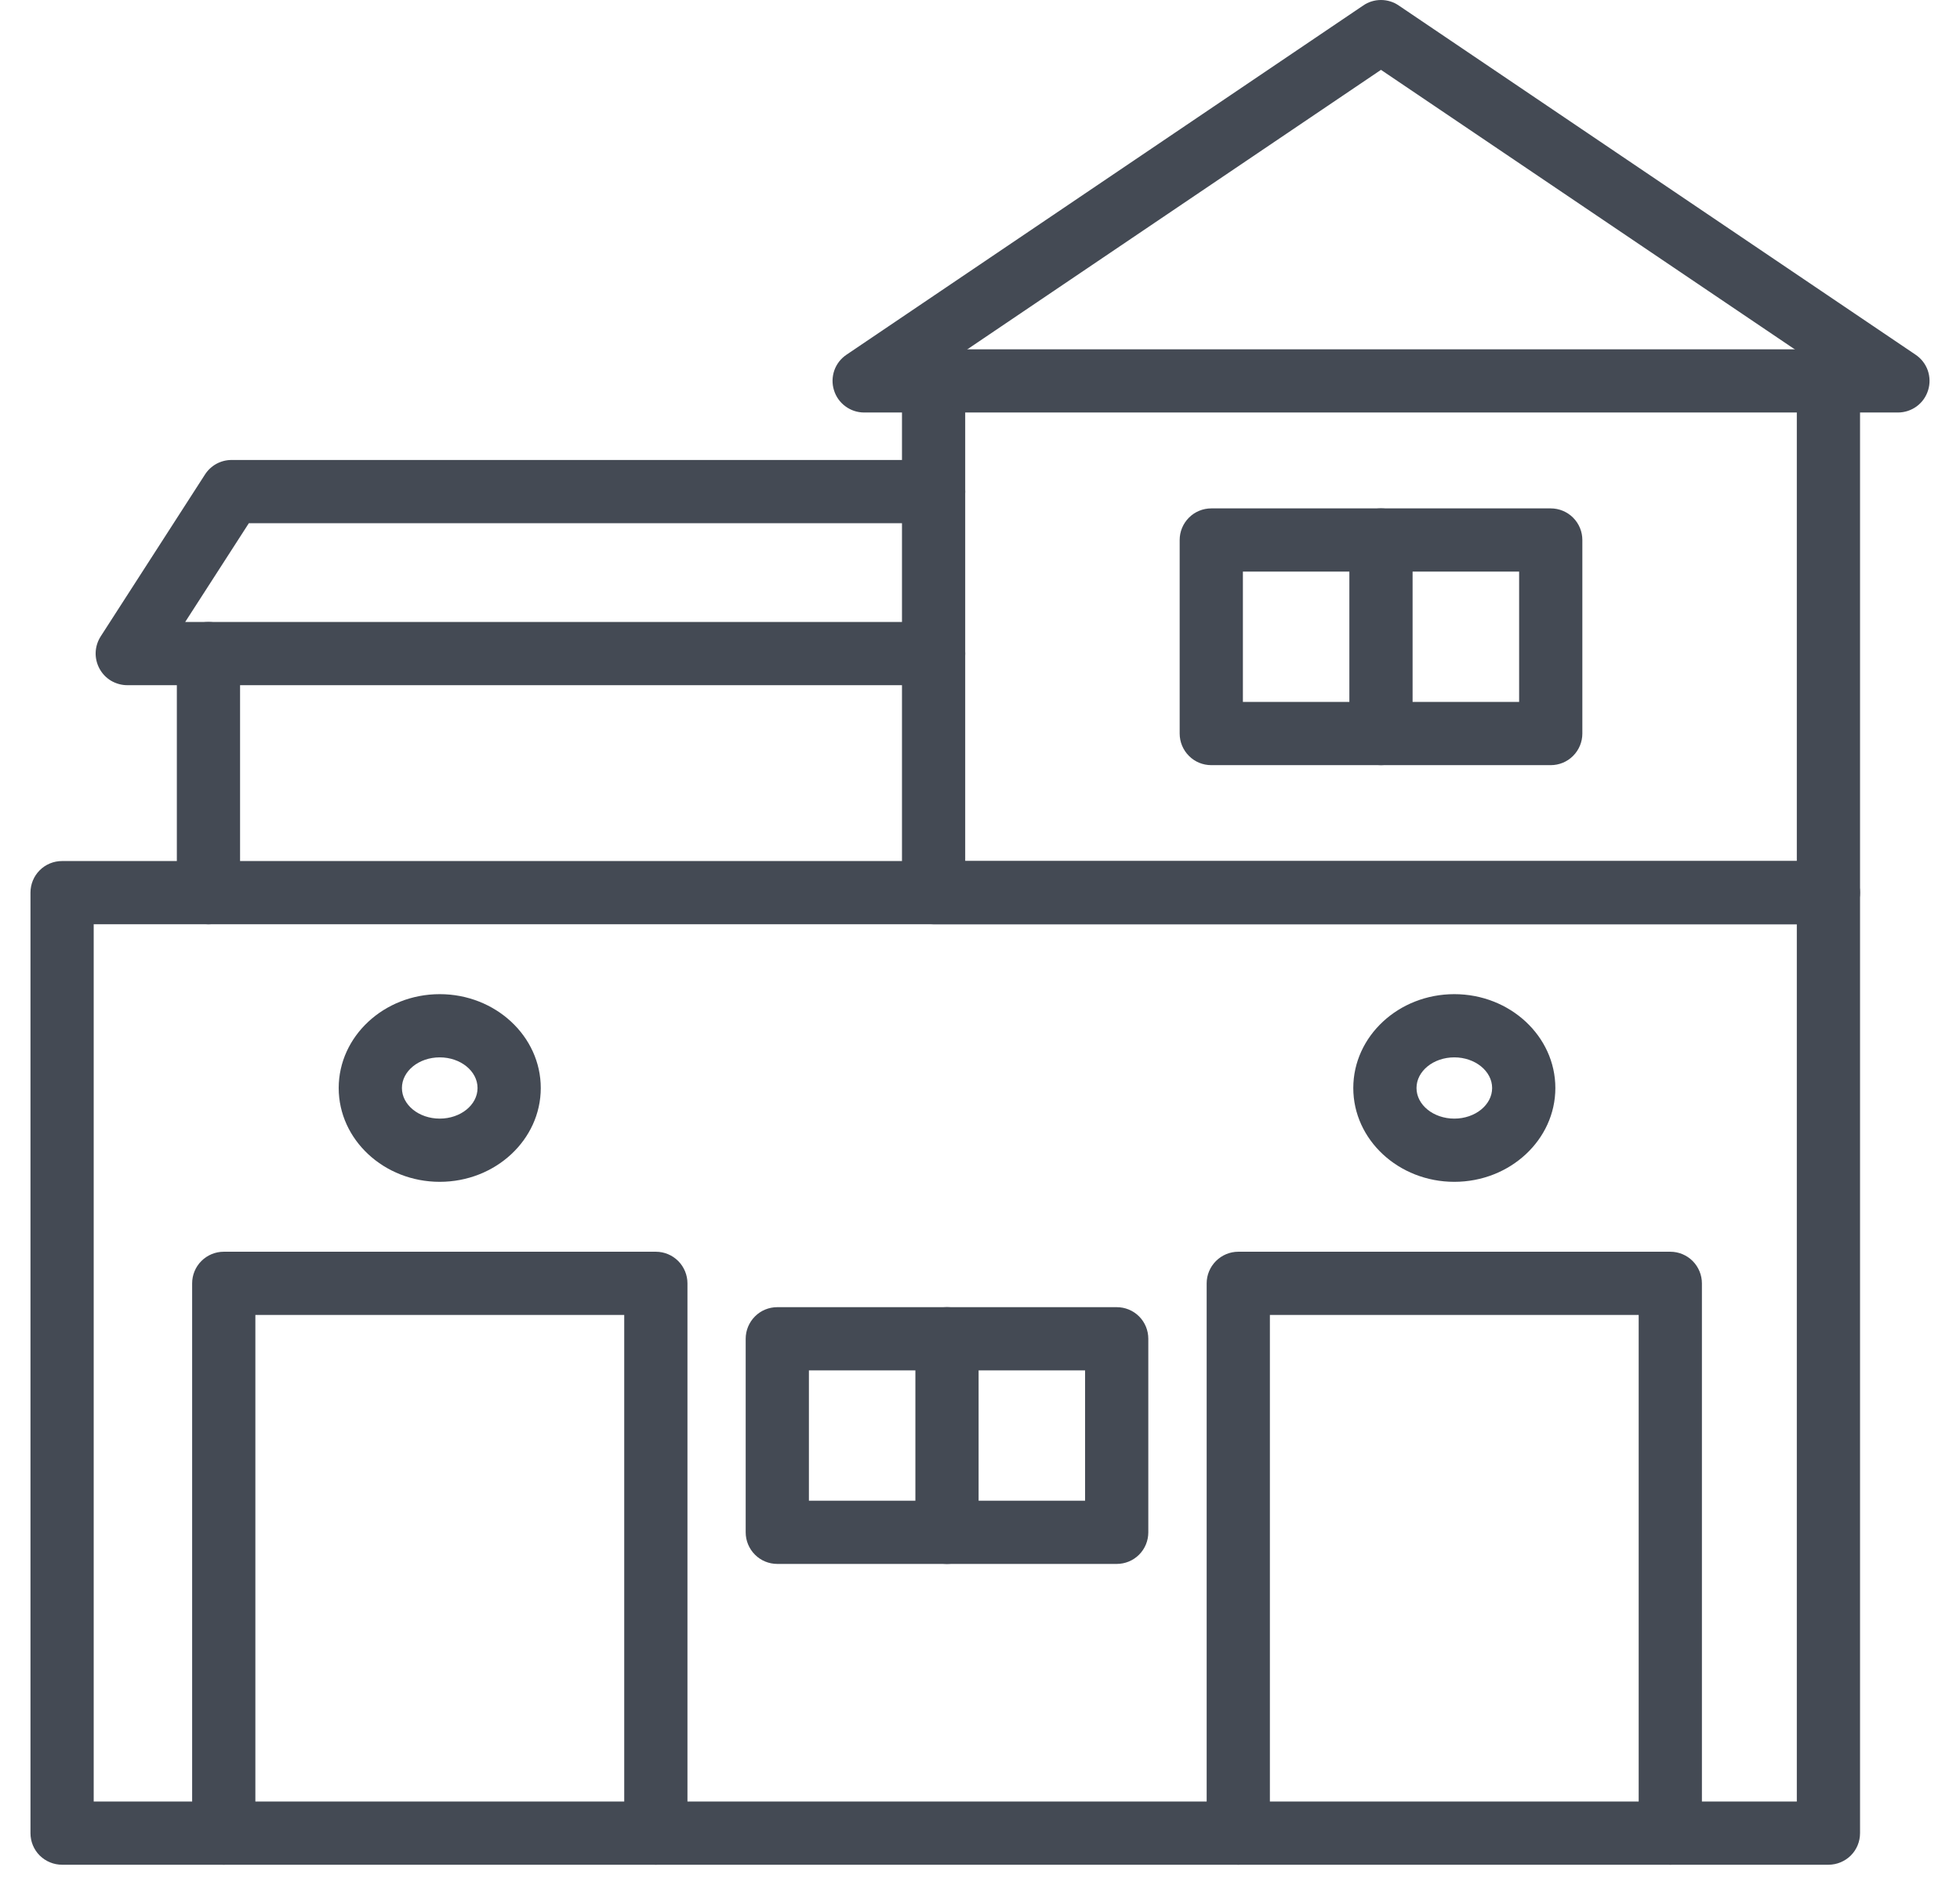 <svg width="31" height="30" viewBox="0 0 31 30" fill="none" xmlns="http://www.w3.org/2000/svg">
<path d="M23.002 18.697C22.12 18.697 21.404 18.031 21.404 17.213C21.404 16.395 22.12 15.728 23.002 15.728C23.883 15.728 24.6 16.394 24.6 17.213C24.6 18.032 23.883 18.697 23.002 18.697ZM23.002 16.728C22.672 16.728 22.404 16.945 22.404 17.213C22.404 17.48 22.672 17.697 23.002 17.697C23.332 17.697 23.6 17.48 23.6 17.213C23.6 16.946 23.331 16.728 23.002 16.728Z" fill="#444A54"/>
<path d="M6.955 18.697C6.074 18.697 5.357 18.031 5.357 17.213C5.357 16.395 6.074 15.728 6.955 15.728C7.836 15.728 8.553 16.394 8.553 17.213C8.553 18.032 7.836 18.697 6.955 18.697ZM6.955 16.728C6.625 16.728 6.357 16.945 6.357 17.213C6.357 17.48 6.625 17.697 6.955 17.697C7.285 17.697 7.553 17.48 7.553 17.213C7.553 16.946 7.285 16.728 6.955 16.728Z" fill="#444A54"/>
<path d="M26.418 29.501C26.285 29.501 26.158 29.448 26.064 29.355C25.971 29.261 25.918 29.134 25.918 29.001V20.803H20.085V29.001C20.085 29.134 20.033 29.261 19.939 29.355C19.845 29.448 19.718 29.501 19.585 29.501C19.453 29.501 19.326 29.448 19.232 29.355C19.138 29.261 19.085 29.134 19.085 29.001V20.303C19.085 20.171 19.138 20.044 19.232 19.95C19.326 19.856 19.453 19.803 19.585 19.803H26.418C26.551 19.803 26.678 19.856 26.772 19.95C26.865 20.044 26.918 20.171 26.918 20.303V29.001C26.918 29.134 26.865 29.261 26.772 29.355C26.678 29.448 26.551 29.501 26.418 29.501Z" fill="#444A54"/>
<path d="M10.373 29.501C10.24 29.501 10.113 29.448 10.02 29.355C9.926 29.261 9.873 29.134 9.873 29.001V20.803H4.039V29.001C4.039 29.134 3.986 29.261 3.892 29.355C3.798 29.448 3.671 29.501 3.539 29.501C3.406 29.501 3.279 29.448 3.185 29.355C3.091 29.261 3.039 29.134 3.039 29.001V20.303C3.039 20.171 3.091 20.044 3.185 19.95C3.279 19.856 3.406 19.803 3.539 19.803H10.373C10.506 19.803 10.633 19.856 10.727 19.95C10.82 20.044 10.873 20.171 10.873 20.303V29.001C10.873 29.134 10.82 29.261 10.727 29.355C10.633 29.448 10.506 29.501 10.373 29.501Z" fill="#444A54"/>
<path d="M14.978 24.742C14.845 24.742 14.718 24.69 14.624 24.596C14.531 24.502 14.478 24.375 14.478 24.242V21.18C14.478 21.047 14.531 20.92 14.624 20.826C14.718 20.732 14.845 20.68 14.978 20.68C15.111 20.68 15.238 20.732 15.332 20.826C15.425 20.92 15.478 21.047 15.478 21.18V24.242C15.478 24.375 15.425 24.502 15.332 24.596C15.238 24.69 15.111 24.742 14.978 24.742Z" fill="#444A54"/>
<path d="M17.662 24.742H12.294C12.162 24.742 12.034 24.69 11.941 24.596C11.847 24.502 11.794 24.375 11.794 24.242V21.18C11.794 21.047 11.847 20.92 11.941 20.826C12.034 20.732 12.162 20.68 12.294 20.68H17.662C17.795 20.68 17.922 20.732 18.016 20.826C18.11 20.92 18.162 21.047 18.162 21.18V24.242C18.162 24.375 18.11 24.502 18.016 24.596C17.922 24.69 17.795 24.742 17.662 24.742ZM12.794 23.742H17.162V21.68H12.794V23.742Z" fill="#444A54"/>
<path d="M21.842 12.105C21.71 12.105 21.583 12.053 21.489 11.959C21.395 11.865 21.342 11.738 21.342 11.605V8.543C21.342 8.41 21.395 8.283 21.489 8.189C21.583 8.096 21.71 8.043 21.842 8.043C21.975 8.043 22.102 8.096 22.196 8.189C22.29 8.283 22.342 8.41 22.342 8.543V11.605C22.342 11.738 22.29 11.865 22.196 11.959C22.102 12.053 21.975 12.105 21.842 12.105Z" fill="#444A54"/>
<path d="M28.919 29.501H0.982C0.849 29.501 0.722 29.448 0.628 29.355C0.534 29.261 0.482 29.134 0.482 29.001V14.122C0.482 13.989 0.534 13.862 0.628 13.768C0.722 13.674 0.849 13.622 0.982 13.622H28.919C29.052 13.622 29.179 13.674 29.273 13.768C29.367 13.862 29.419 13.989 29.419 14.122V29.001C29.419 29.134 29.367 29.261 29.273 29.355C29.179 29.448 29.052 29.501 28.919 29.501ZM1.482 28.501H28.419V14.622H1.482V28.501Z" fill="#444A54"/>
<path d="M3.297 14.622C3.164 14.622 3.037 14.569 2.943 14.475C2.849 14.381 2.797 14.254 2.797 14.122V10.34C2.797 10.207 2.849 10.08 2.943 9.986C3.037 9.892 3.164 9.84 3.297 9.84C3.429 9.84 3.557 9.892 3.65 9.986C3.744 10.08 3.797 10.207 3.797 10.34V14.122C3.797 14.254 3.744 14.381 3.65 14.475C3.557 14.569 3.429 14.622 3.297 14.622Z" fill="#444A54"/>
<path d="M14.766 10.84H2.012C1.923 10.84 1.835 10.815 1.757 10.77C1.68 10.724 1.617 10.658 1.574 10.579C1.531 10.5 1.51 10.411 1.513 10.322C1.516 10.232 1.544 10.145 1.592 10.069L3.242 7.507C3.288 7.436 3.35 7.378 3.423 7.338C3.497 7.298 3.579 7.277 3.663 7.277H14.766C14.899 7.277 15.026 7.33 15.12 7.424C15.213 7.517 15.266 7.645 15.266 7.777C15.266 7.91 15.213 8.037 15.12 8.131C15.026 8.225 14.899 8.277 14.766 8.277H3.936L2.929 9.84H14.766C14.899 9.84 15.026 9.892 15.12 9.986C15.213 10.08 15.266 10.207 15.266 10.34C15.266 10.472 15.213 10.6 15.12 10.693C15.026 10.787 14.899 10.84 14.766 10.84Z" fill="#444A54"/>
<path d="M24.527 12.105H19.158C19.025 12.105 18.898 12.053 18.805 11.959C18.711 11.865 18.658 11.738 18.658 11.605V8.543C18.658 8.41 18.711 8.283 18.805 8.189C18.898 8.096 19.025 8.043 19.158 8.043H24.527C24.659 8.043 24.787 8.096 24.88 8.189C24.974 8.283 25.027 8.41 25.027 8.543V11.605C25.027 11.738 24.974 11.865 24.88 11.959C24.787 12.053 24.659 12.105 24.527 12.105ZM19.658 11.105H24.027V9.043H19.658V11.105Z" fill="#444A54"/>
<path d="M28.919 14.622H14.766C14.633 14.622 14.506 14.569 14.413 14.475C14.319 14.381 14.266 14.254 14.266 14.122V6.026C14.266 5.893 14.319 5.766 14.413 5.672C14.506 5.579 14.633 5.526 14.766 5.526H28.919C29.052 5.526 29.179 5.579 29.273 5.672C29.367 5.766 29.419 5.893 29.419 6.026V14.122C29.419 14.254 29.367 14.381 29.273 14.475C29.179 14.569 29.052 14.622 28.919 14.622ZM15.266 13.622H28.419V6.526H15.266V13.622Z" fill="#444A54"/>
<path d="M30.017 6.526H28.919C28.819 6.526 28.721 6.496 28.637 6.439C28.554 6.382 28.49 6.302 28.454 6.208C28.417 6.114 28.41 6.012 28.432 5.914C28.455 5.816 28.507 5.727 28.581 5.658L21.842 1.105L15.105 5.658C15.179 5.727 15.23 5.816 15.253 5.914C15.276 6.012 15.268 6.114 15.232 6.208C15.195 6.302 15.131 6.382 15.048 6.439C14.965 6.496 14.867 6.526 14.766 6.526H13.668C13.561 6.526 13.457 6.492 13.371 6.428C13.284 6.364 13.221 6.275 13.19 6.172C13.158 6.07 13.161 5.96 13.196 5.859C13.232 5.758 13.299 5.672 13.388 5.612L21.561 0.087C21.643 0.03 21.741 0 21.842 0C21.942 0 22.04 0.03 22.123 0.087L30.298 5.612C30.387 5.672 30.454 5.758 30.49 5.859C30.525 5.96 30.528 6.07 30.496 6.172C30.465 6.275 30.402 6.364 30.316 6.428C30.229 6.492 30.125 6.526 30.018 6.526H30.017Z" fill="#444A54"/>
</svg>

